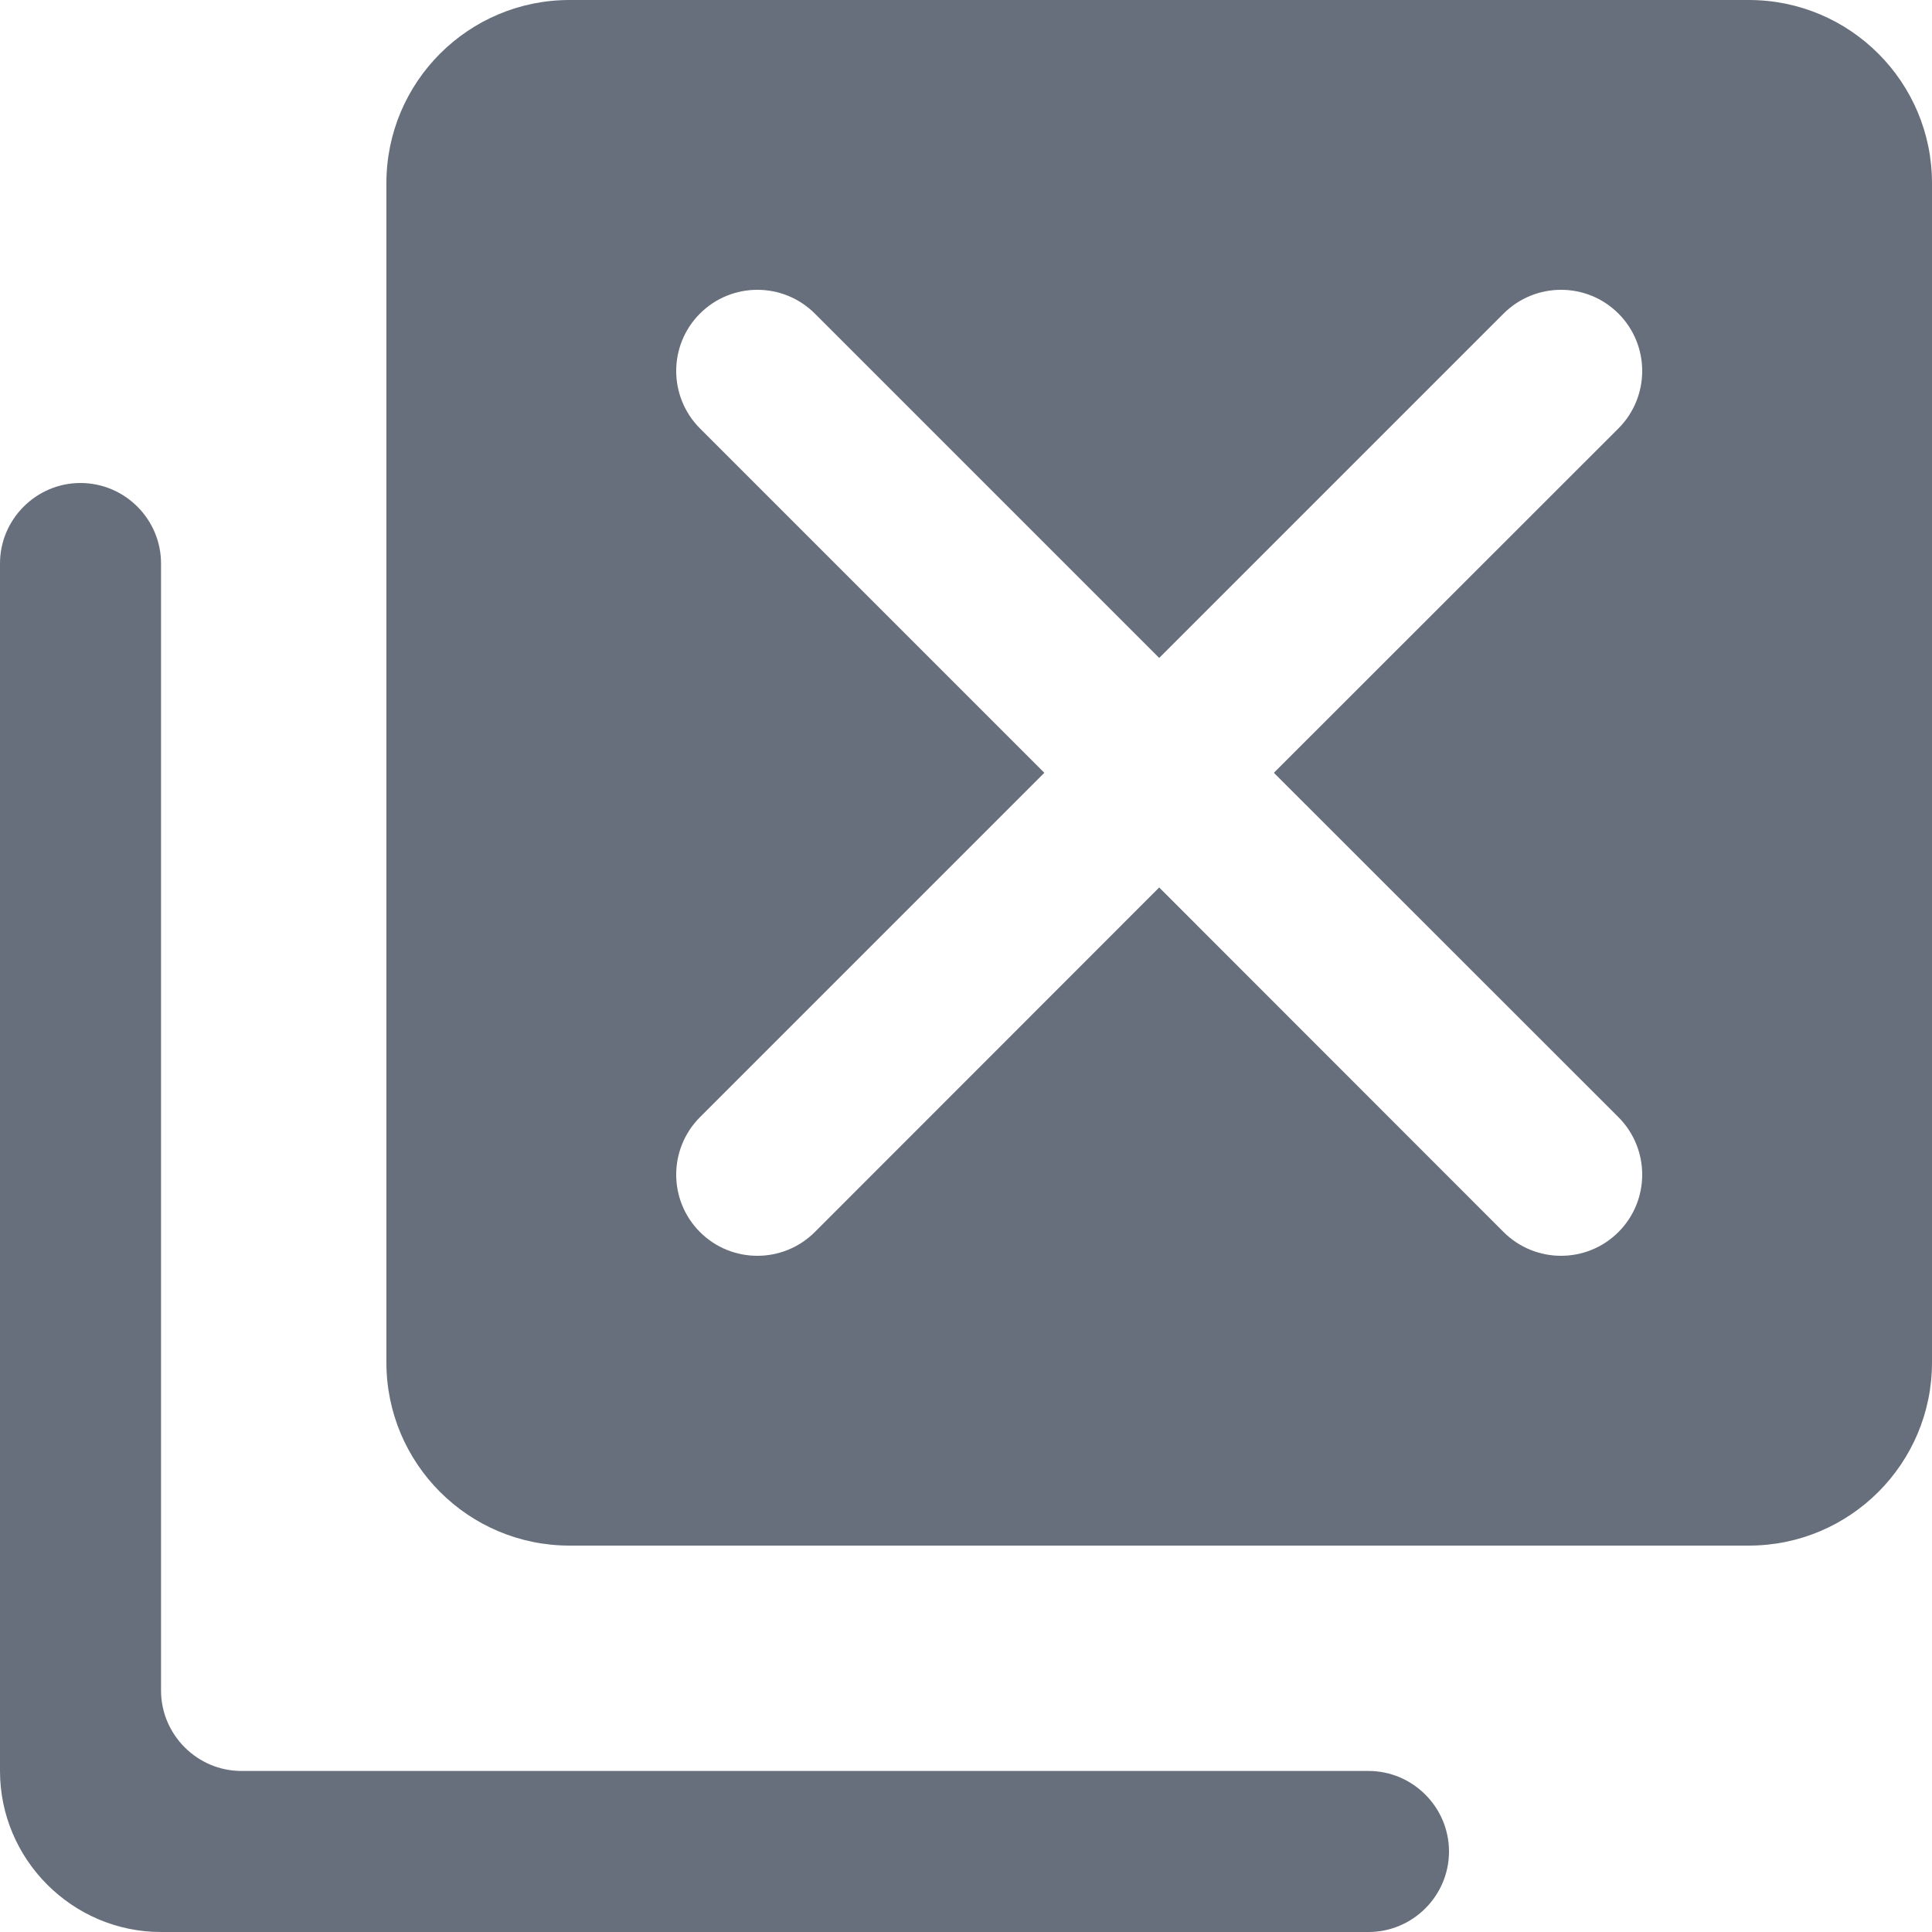<?xml version="1.0" encoding="UTF-8"?>
<svg width="20px" height="20px" viewBox="0 0 20 20" version="1.1" xmlns="http://www.w3.org/2000/svg" xmlns:xlink="http://www.w3.org/1999/xlink">
    <title>B797347F-C455-4E3E-859A-B08660A622F8</title>
    <g id="Symbols" stroke="none" stroke-width="1" fill="none" fill-rule="evenodd">
        <g id="Icons/Actions/closeAllFaults" fill="#676F7C">
            <path d="M0.833,5 C1.292,5 1.667,5.375 1.667,5.833 L1.667,17.5 C1.667,17.958 2.042,18.333 2.5,18.333 L14.167,18.333 C14.625,18.333 15,18.708 15,19.167 C15,19.625 14.625,20 14.167,20 L1.667,20 C0.75,20 0,19.25 0,18.333 L0,5.833 C0,5.375 0.375,5 0.833,5 Z M18.104,-2.0349944e-11 C19.151,-2.0349944e-11 20,0.849 20,1.896 L20,14.104 C20,15.151 19.151,16 18.104,16 L5.896,16 C4.849,16 4,15.151 4,14.104 L4,1.896 C4,0.849 4.849,-2.0349944e-11 5.896,-2.0349944e-11 L18.104,-2.0349944e-11 Z M16.754,3.246 C16.426,2.918 15.894,2.918 15.565,3.246 L15.565,3.246 L12,6.811 L8.435,3.246 C8.106,2.918 7.574,2.918 7.246,3.246 C6.918,3.574 6.918,4.106 7.246,4.435 L7.246,4.435 L10.811,8 L7.246,11.565 C6.918,11.894 6.918,12.426 7.246,12.754 C7.574,13.082 8.106,13.082 8.435,12.754 L8.435,12.754 L12,9.187 L15.565,12.754 C15.894,13.082 16.426,13.082 16.754,12.754 C17.082,12.426 17.082,11.894 16.754,11.565 L16.754,11.565 L13.187,8 L16.754,4.435 C17.082,4.106 17.082,3.574 16.754,3.246 Z" id="Combined-Shape"></path>
        </g>
    </g>
</svg>